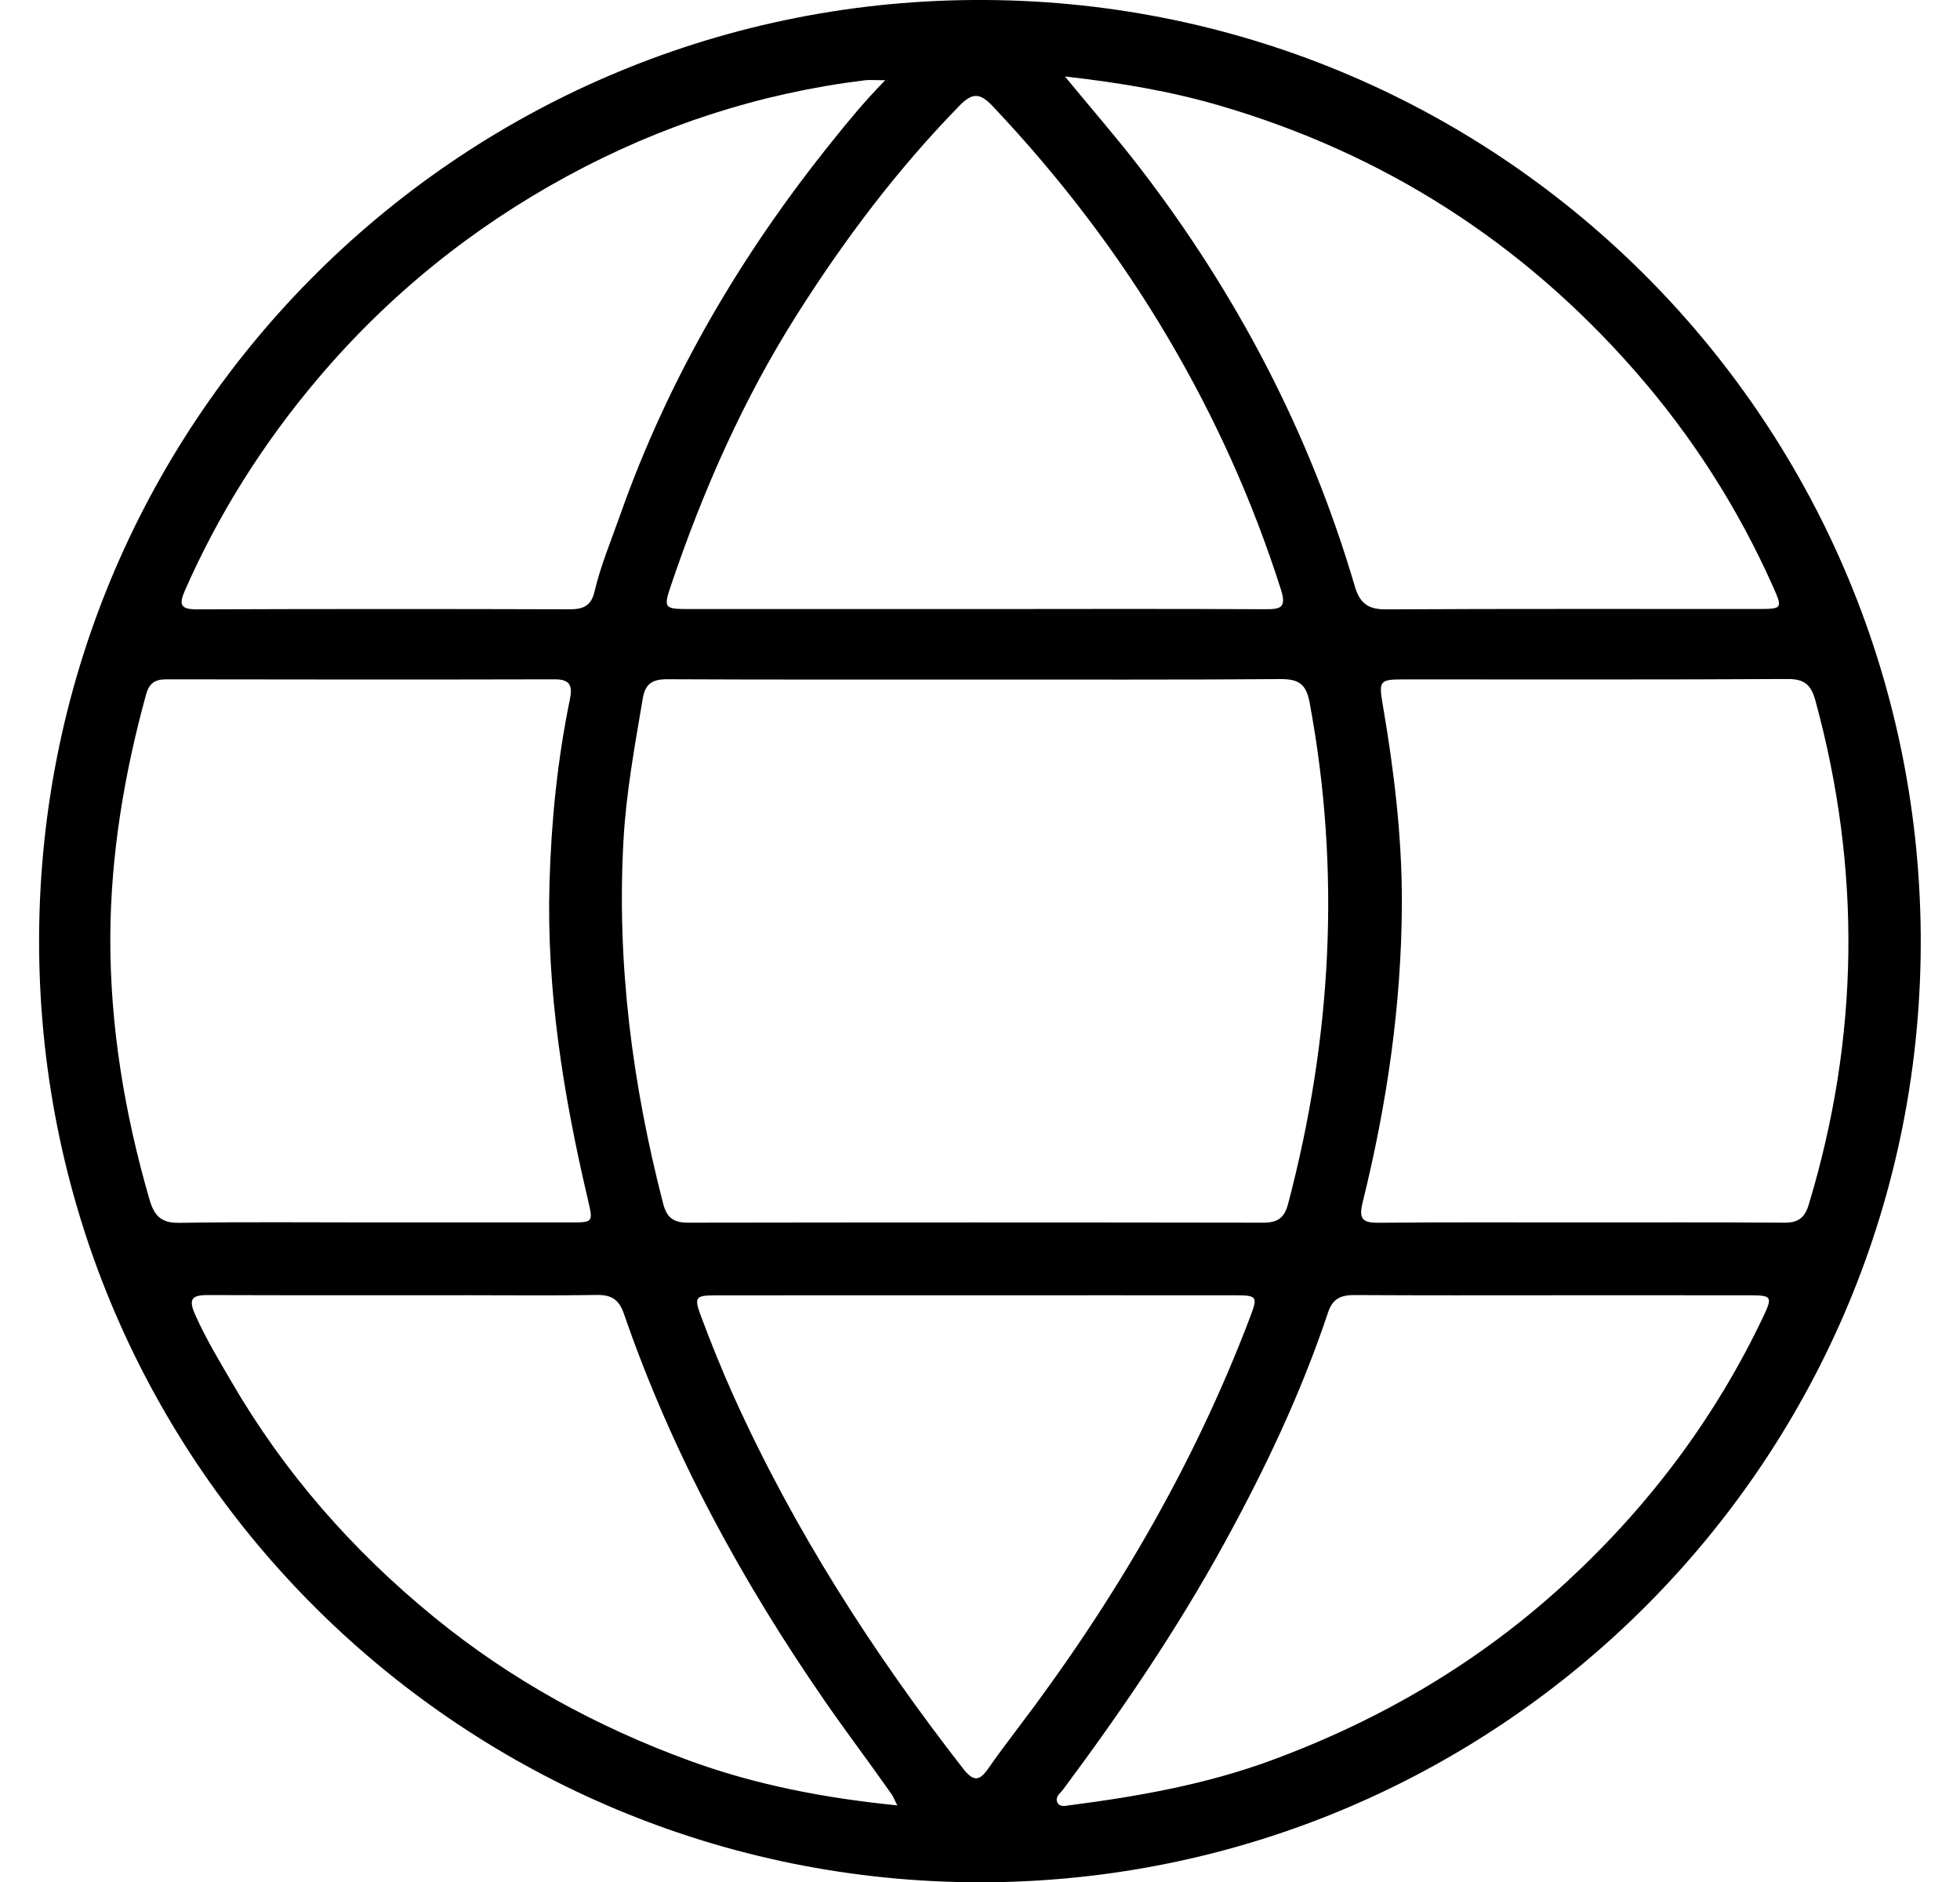 <svg width="25" height="24" viewBox="0 0 25 24" fill="none" xmlns="http://www.w3.org/2000/svg">
<path d="M12.513 24.004C5.938 24.005 0.547 18.727 0.499 12.09C0.452 5.423 5.805 0.046 12.412 0C19.066 -0.046 24.45 5.298 24.499 11.918C24.548 18.586 19.16 23.993 12.513 24.004ZM12.447 8.666C11.135 8.666 9.824 8.668 8.513 8.662C8.327 8.661 8.231 8.715 8.199 8.905C8.098 9.504 7.987 10.103 7.953 10.709C7.864 12.282 8.065 13.825 8.458 15.347C8.506 15.532 8.592 15.592 8.778 15.592C11.222 15.588 13.667 15.588 16.112 15.592C16.298 15.592 16.383 15.532 16.431 15.348C16.987 13.235 17.106 11.107 16.703 8.953C16.659 8.718 16.559 8.659 16.332 8.66C15.037 8.67 13.742 8.665 12.447 8.666ZM20.162 15.589C21.027 15.589 21.893 15.586 22.758 15.592C22.933 15.594 23.019 15.532 23.07 15.364C23.717 13.226 23.744 11.082 23.154 8.928C23.1 8.732 23.013 8.658 22.802 8.659C21.168 8.668 19.534 8.664 17.9 8.664C17.597 8.664 17.585 8.683 17.637 8.987C17.781 9.824 17.883 10.669 17.881 11.518C17.877 12.807 17.691 14.079 17.381 15.331C17.327 15.55 17.382 15.595 17.589 15.593C18.447 15.585 19.304 15.589 20.162 15.589ZM4.769 15.589C5.603 15.589 6.437 15.589 7.271 15.589C7.571 15.589 7.567 15.589 7.497 15.29C7.185 13.963 6.969 12.624 7.009 11.255C7.032 10.469 7.11 9.69 7.269 8.919C7.304 8.748 7.275 8.662 7.075 8.663C5.423 8.667 3.772 8.666 2.12 8.663C1.976 8.663 1.902 8.714 1.863 8.857C1.585 9.868 1.412 10.899 1.407 11.946C1.403 13.084 1.589 14.202 1.907 15.297C1.969 15.511 2.06 15.598 2.291 15.594C3.117 15.581 3.943 15.589 4.768 15.589L4.769 15.589ZM12.45 7.767C13.681 7.766 14.911 7.763 16.141 7.769C16.344 7.77 16.41 7.744 16.337 7.514C15.979 6.39 15.499 5.325 14.899 4.309C14.267 3.236 13.516 2.259 12.663 1.355C12.504 1.188 12.408 1.174 12.239 1.347C11.449 2.156 10.774 3.051 10.17 4.004C9.485 5.084 8.973 6.242 8.564 7.449C8.458 7.761 8.467 7.767 8.807 7.767C10.021 7.767 11.235 7.767 12.449 7.767H12.45ZM19.808 16.518C18.967 16.518 18.125 16.52 17.284 16.515C17.111 16.514 17 16.553 16.939 16.738C16.595 17.768 16.13 18.746 15.607 19.697C15.006 20.791 14.305 21.82 13.561 22.819C13.524 22.869 13.454 22.914 13.487 22.985C13.516 23.048 13.586 23.029 13.639 23.022C14.515 22.909 15.382 22.756 16.215 22.449C17.619 21.932 18.886 21.187 19.988 20.168C21.04 19.196 21.884 18.072 22.497 16.777C22.609 16.539 22.595 16.519 22.333 16.518C21.491 16.517 20.65 16.518 19.809 16.517L19.808 16.518ZM13.582 0.974C13.929 1.395 14.241 1.753 14.531 2.129C15.773 3.742 16.704 5.516 17.279 7.471C17.345 7.698 17.452 7.773 17.686 7.771C19.265 7.762 20.843 7.767 22.421 7.766C22.734 7.766 22.74 7.761 22.615 7.481C22.167 6.476 21.581 5.561 20.856 4.733C19.416 3.088 17.649 1.957 15.552 1.345C14.931 1.164 14.295 1.056 13.582 0.975L13.582 0.974ZM11.445 23.023C11.407 22.948 11.394 22.911 11.372 22.88C11.093 22.482 10.8 22.096 10.524 21.697C9.46 20.159 8.571 18.531 7.96 16.759C7.895 16.57 7.798 16.51 7.608 16.514C7.058 16.523 6.508 16.517 5.957 16.517C4.857 16.517 3.756 16.519 2.655 16.515C2.447 16.514 2.4 16.564 2.49 16.767C2.623 17.065 2.789 17.341 2.952 17.62C3.626 18.781 4.496 19.772 5.534 20.62C6.515 21.422 7.611 22.021 8.798 22.454C9.637 22.76 10.508 22.929 11.445 23.023ZM11.29 1.023C11.157 1.023 11.092 1.016 11.029 1.024C9.688 1.189 8.423 1.601 7.239 2.244C6.018 2.906 4.953 3.767 4.054 4.829C3.359 5.65 2.79 6.548 2.357 7.534C2.279 7.714 2.306 7.771 2.513 7.771C4.099 7.765 5.686 7.765 7.272 7.77C7.445 7.77 7.542 7.72 7.583 7.545C7.661 7.213 7.793 6.899 7.906 6.579C8.526 4.819 9.456 3.239 10.623 1.791C10.824 1.54 11.028 1.292 11.29 1.024L11.29 1.023ZM12.449 16.518C11.34 16.518 10.232 16.517 9.123 16.519C8.868 16.519 8.851 16.544 8.941 16.785C9.069 17.126 9.204 17.463 9.354 17.796C10.126 19.509 11.134 21.076 12.286 22.556C12.42 22.727 12.496 22.71 12.605 22.553C12.721 22.387 12.842 22.225 12.964 22.064C14.195 20.446 15.218 18.71 15.942 16.805C16.046 16.531 16.039 16.519 15.749 16.518C14.649 16.517 13.549 16.518 12.448 16.518H12.449Z" fill="black"/>
</svg>
